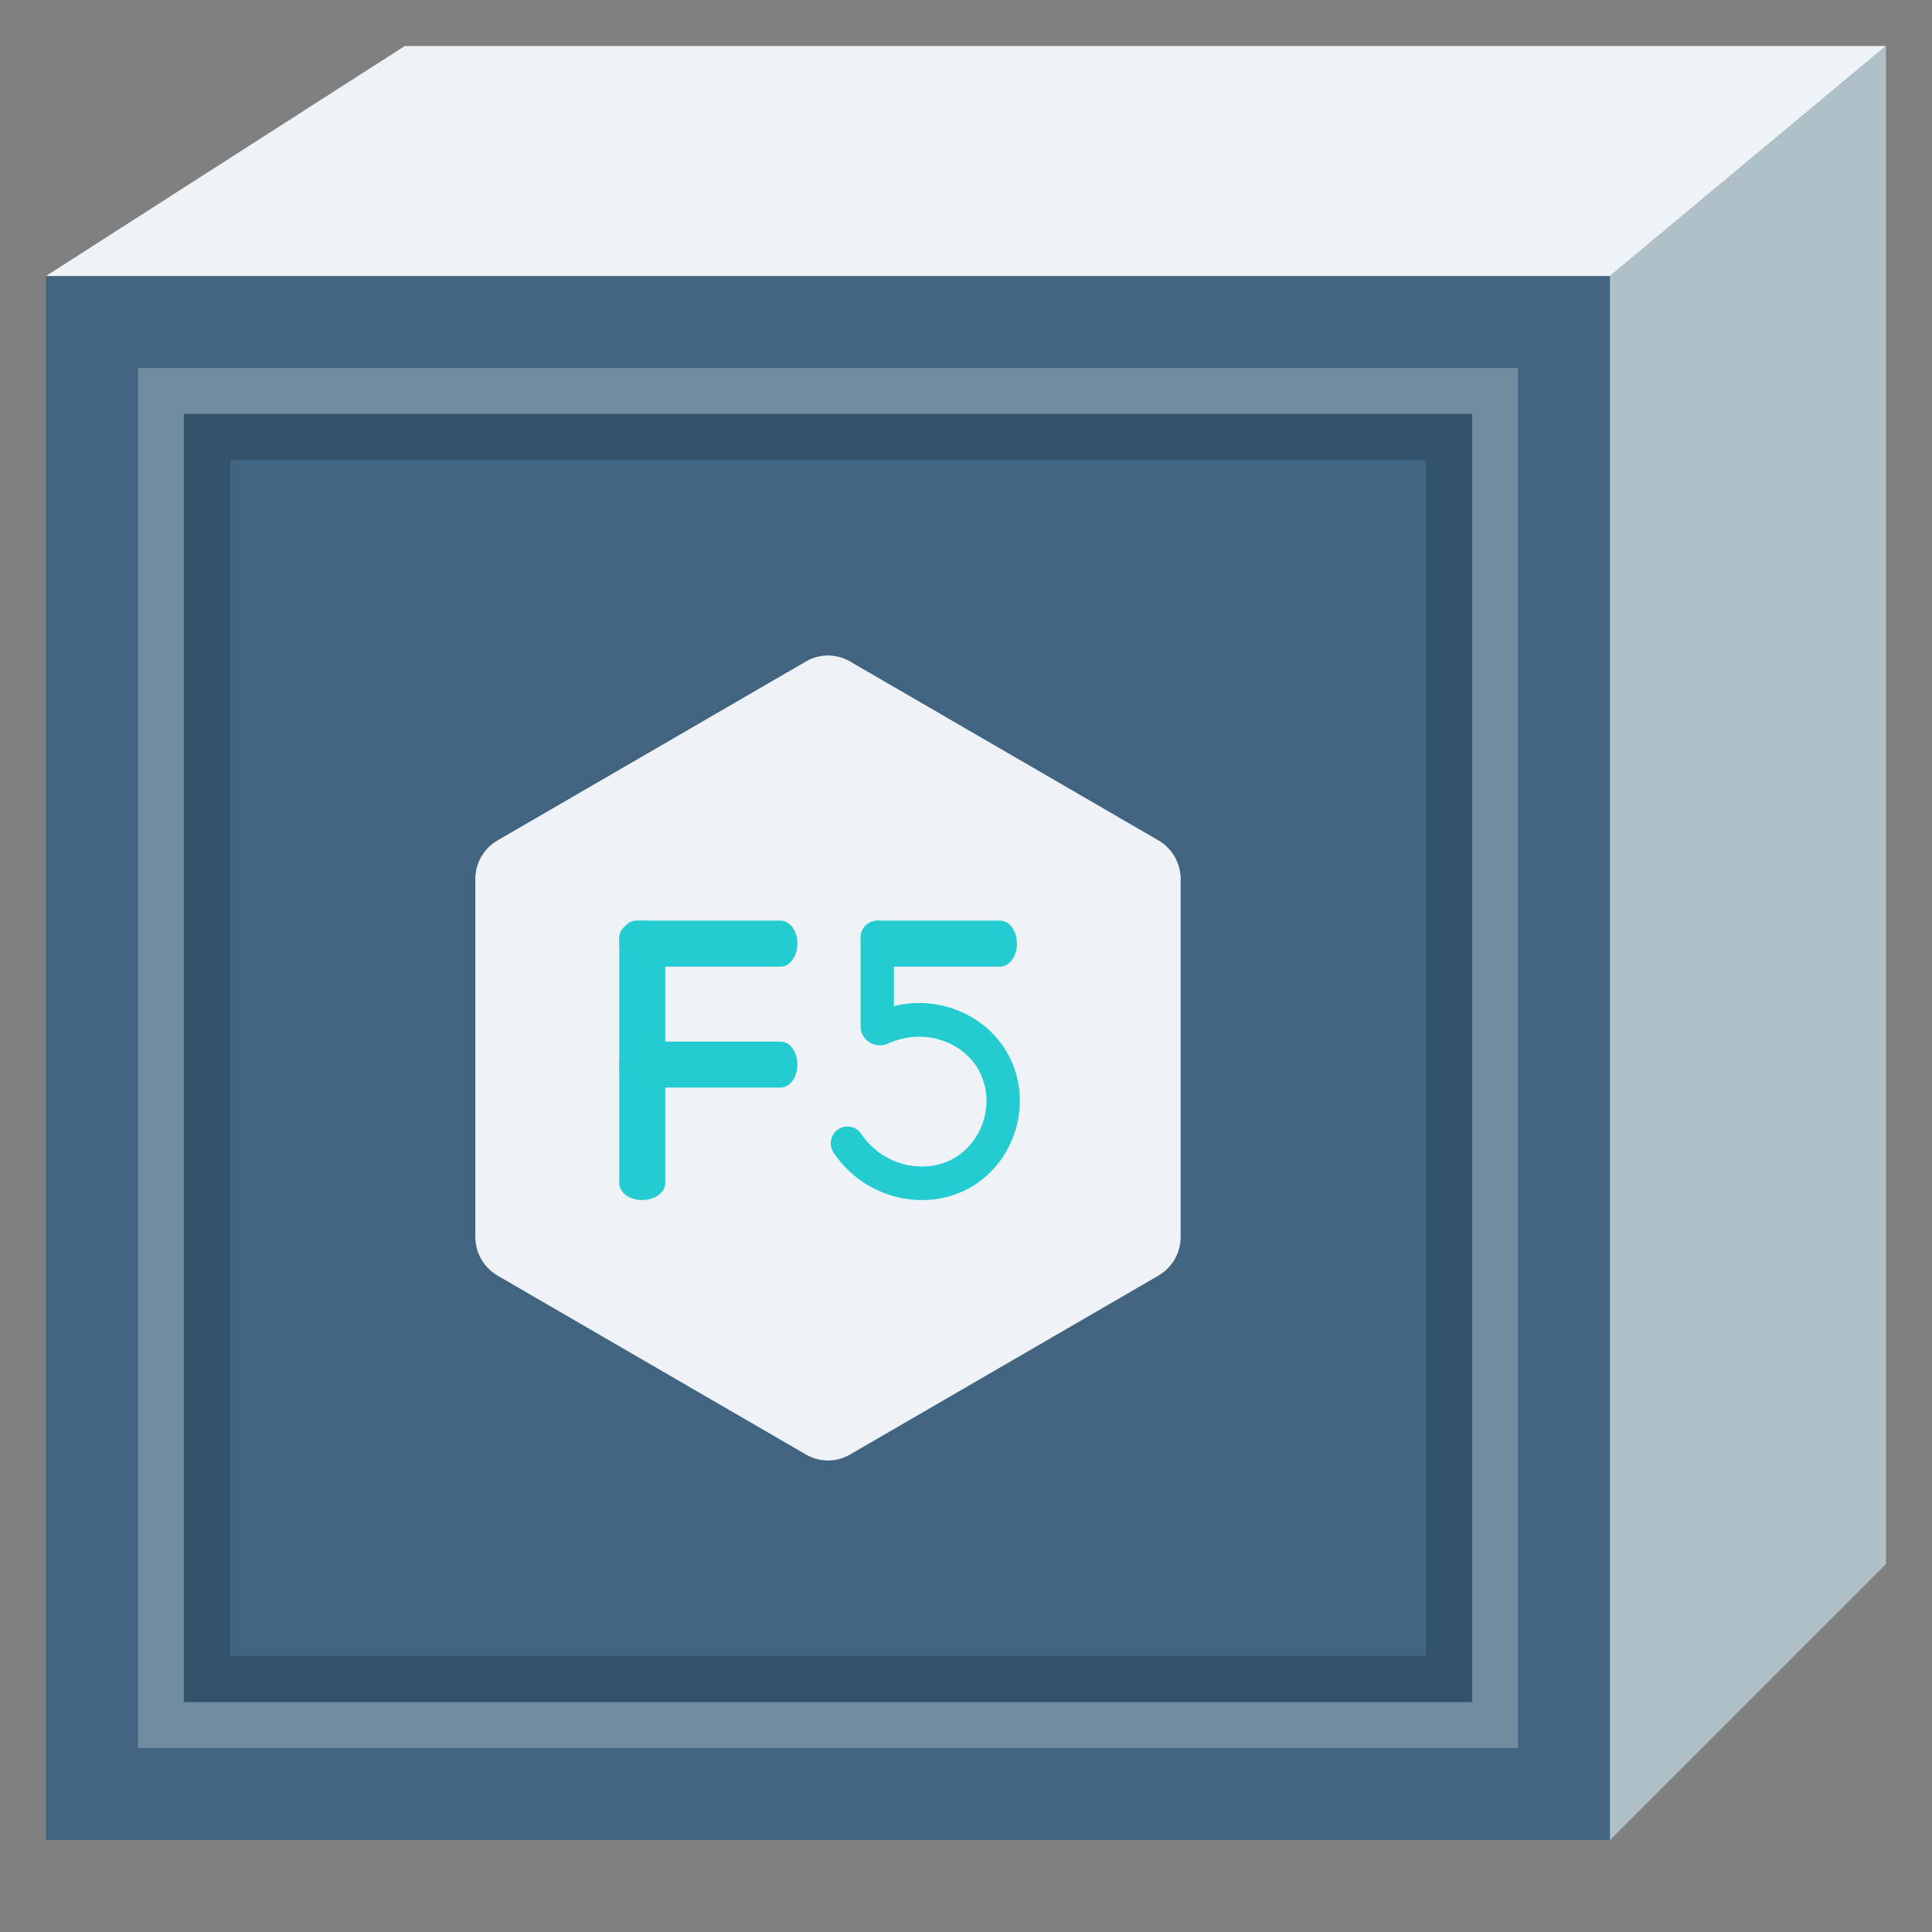 <?xml version="1.0" encoding="UTF-8"?>
<svg width="42px" height="42px" viewBox="0 0 42 42" version="1.1" xmlns="http://www.w3.org/2000/svg" xmlns:xlink="http://www.w3.org/1999/xlink">
    <rect x="0" y="0" width="42" height="42" fill="#808080" stroke="none"/>
    <title>f5</title>
    <g id="页面-1" stroke="none" stroke-width="1" fill="none" fill-rule="evenodd">
        <g id="f5">
            <g id="背景区域" opacity="0" fill="#D8D8D8" fill-rule="nonzero">
                <rect id="矩形" x="0" y="0" width="42" height="42"></rect>
            </g>
            <g id="底块" transform="translate(0.909, 0.424)">
                <polygon id="路径-7备份-2" fill="#416480" fill-rule="nonzero" transform="translate(17.091, 22.576) scale(-1, 1) translate(-17.091, -22.576) " points="0.091 39.576 0.091 5.576 34.091 5.576 34.091 39.576"></polygon>
                <g id="编组" transform="translate(7.091, 12.576)">
                    <rect id="矩形" x="0" y="0" width="20" height="20"></rect>
                    <g id="编组-3" transform="translate(2.333, 1.25)" fill-rule="nonzero">
                        <path d="M7.186,0.131 L0.484,4.019 C0.184,4.194 2.48689958e-14,4.51 2.48689958e-14,4.86 L2.48689958e-14,12.64 C2.48689958e-14,12.985 0.184,13.306 0.484,13.481 L7.186,17.369 C7.485,17.544 7.853,17.544 8.148,17.369 L14.85,13.481 C15.15,13.306 15.333,12.99 15.333,12.64 L15.333,4.86 C15.333,4.515 15.15,4.194 14.85,4.019 L8.148,0.131 C7.848,-0.044 7.481,-0.044 7.186,0.131 Z" id="路径" fill="#EFF3F8"></path>
                        <path d="M9.1,6.128 C9.1,5.927 8.938,5.764 8.738,5.764 C8.537,5.764 8.375,5.927 8.375,6.128 L8.375,8.057 C8.375,8.367 8.684,8.546 8.947,8.447 C9.712,8.085 10.599,8.365 10.956,9.04 C11.286,9.66 11.077,10.475 10.492,10.876 C9.836,11.32 8.866,11.115 8.391,10.401 C8.28,10.234 8.055,10.189 7.888,10.301 C7.722,10.413 7.677,10.639 7.788,10.807 C8.484,11.853 9.904,12.152 10.899,11.48 C11.789,10.87 12.101,9.648 11.596,8.697 C11.143,7.841 10.152,7.411 9.205,7.598 L9.1,7.621 L9.1,6.128 Z" id="路径" fill="#23CCD1"></path>
                        <path d="M8.757,6.764 L11.412,6.764 C11.612,6.764 11.774,6.54 11.774,6.264 C11.774,5.988 11.612,5.764 11.412,5.764 L8.757,5.764 C8.557,5.764 8.394,5.988 8.394,6.264 C8.394,6.54 8.557,6.764 8.757,6.764 Z" id="路径" fill="#23CCD1"></path>
                        <path d="M3.491,6.764 L6.639,6.764 C6.839,6.764 7.002,6.54 7.002,6.264 C7.002,5.988 6.839,5.764 6.639,5.764 L3.491,5.764 C3.291,5.764 3.129,5.988 3.129,6.264 C3.129,6.54 3.291,6.764 3.491,6.764 Z" id="路径" fill="#23CCD1"></path>
                        <path d="M3.491,9.393 L6.639,9.393 C6.839,9.393 7.002,9.169 7.002,8.893 C7.002,8.617 6.839,8.393 6.639,8.393 L3.491,8.393 C3.291,8.393 3.129,8.617 3.129,8.893 C3.129,9.169 3.291,9.393 3.491,9.393 Z" id="路径" fill="#23CCD1"></path>
                        <path d="M3.129,6.128 L3.129,11.474 C3.129,11.675 3.352,11.838 3.629,11.838 C3.905,11.838 4.129,11.675 4.129,11.474 L4.129,6.128 C4.129,5.927 3.905,5.764 3.629,5.764 C3.352,5.764 3.129,5.927 3.129,6.128 Z" id="路径" fill="#23CCD1"></path>
                    </g>
                </g>
                <polygon id="路径-7备份-6" fill="#EEF3F7" fill-rule="nonzero" transform="translate(20.091, 3.076) rotate(180) translate(-20.091, -3.076) " points="0.091 5.576 6.091 0.576 40.091 0.576 32.291 5.576"></polygon>
                <polygon id="路径-7备份-5" fill="#AFC0C8" fill-rule="nonzero" transform="translate(37.091, 20.076) scale(-1, 1) translate(-37.091, -20.076) " points="34.091 33.576 34.091 0.576 40.091 5.576 40.091 39.576"></polygon>
                <polygon id="路径-7备份-4" stroke="#FFFFFF" opacity="0.25" transform="translate(17.091, 22.576) scale(-1, 1) translate(-17.091, -22.576) " points="31.591 8.076 31.591 37.076 2.591 37.076 2.591 8.076"></polygon>
                <polygon id="路径-7备份-4" stroke="#32526B" transform="translate(17.091, 22.576) scale(-1, 1) translate(-17.091, -22.576) " points="30.591 9.076 30.591 36.076 3.591 36.076 3.591 9.076"></polygon>
            </g>
        </g>
    </g>
</svg>